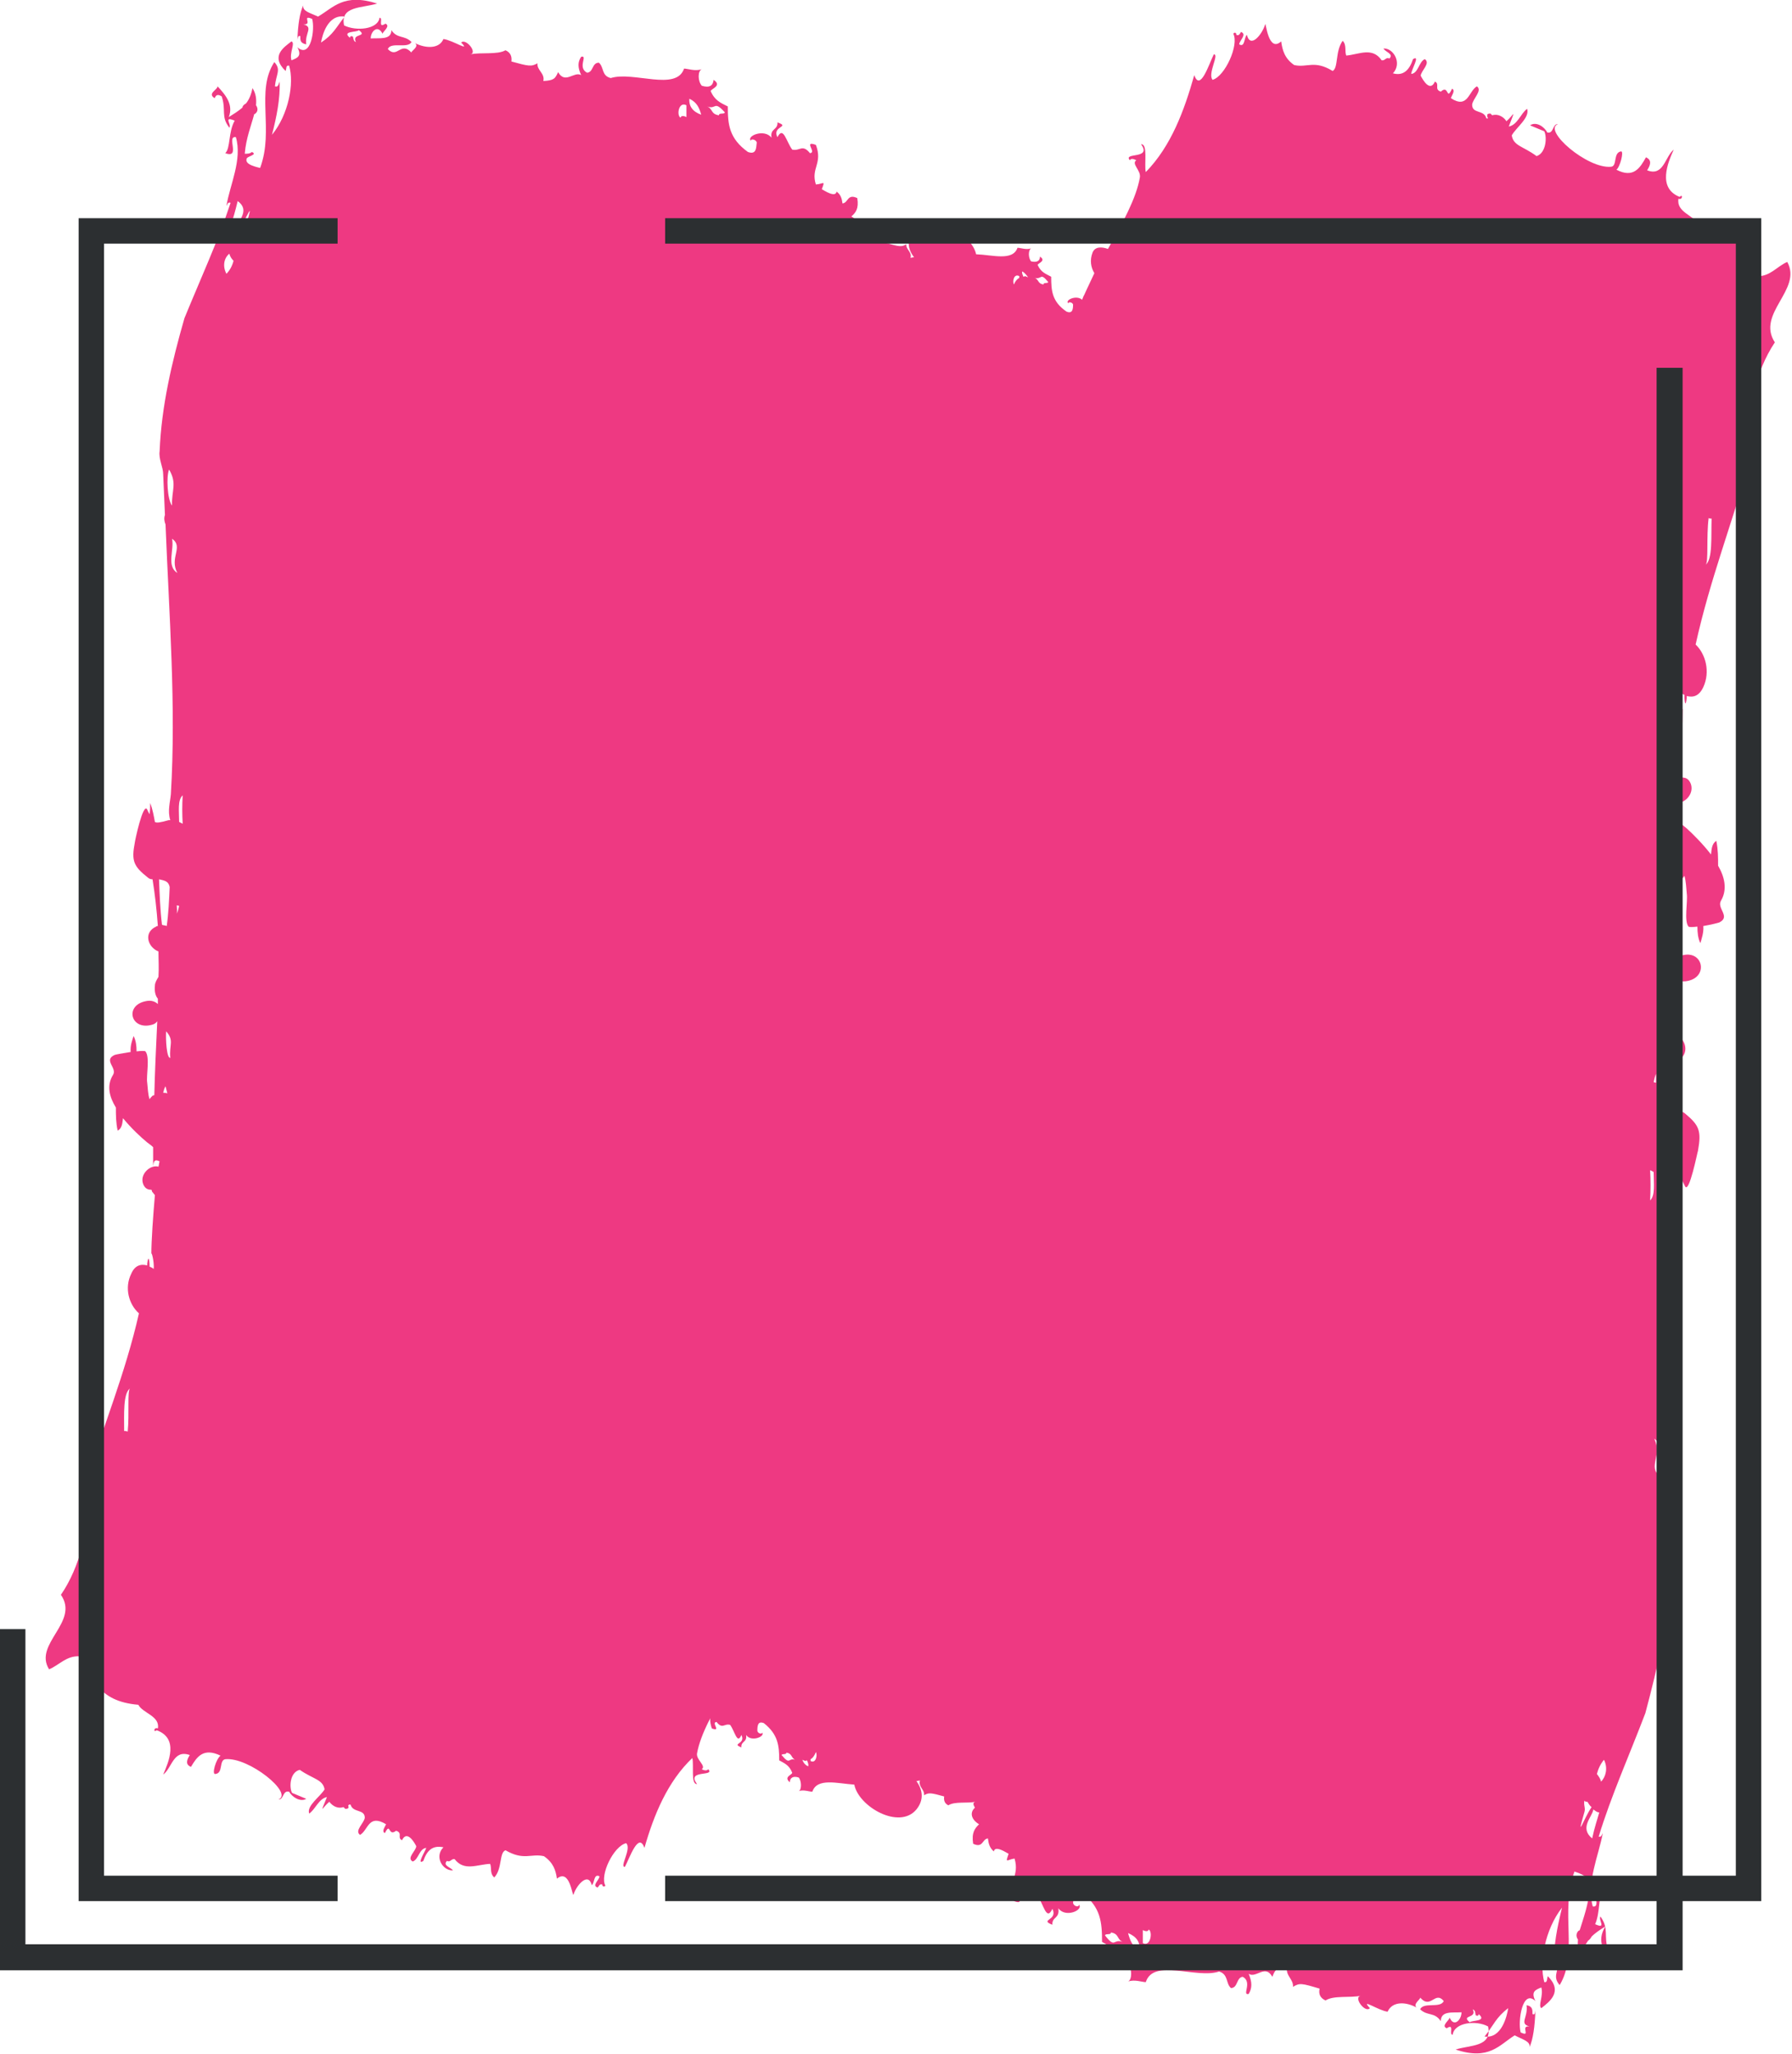 <?xml version="1.0" encoding="utf-8"?>
<!-- Generator: Adobe Illustrator 26.0.3, SVG Export Plug-In . SVG Version: 6.00 Build 0)  -->
<svg version="1.1" id="Ñëîé_1" xmlns="http://www.w3.org/2000/svg" xmlns:xlink="http://www.w3.org/1999/xlink" x="0px" y="0px"
	 viewBox="0 0 30.31 34.74" style="enable-background:new 0 0 30.31 34.74;" xml:space="preserve">
<style type="text/css">
	.st0{fill:#EE3982;}
	.st1{fill:#2C2F31;}
</style>
<g>
	<path class="st0" d="M22.54,1.2c-0.31-0.19-0.43-0.05-0.65-0.1c-0.16-0.11-0.2-0.25-0.22-0.4c-0.22,0.2-0.26-0.34-0.27-0.29
		c-0.05,0.17-0.25,0.42-0.31,0.18c-0.05,0.04-0.03,0.22-0.13,0.16c0-0.06,0.14-0.17,0.03-0.21c-0.02,0.03-0.03,0.07-0.08,0.05
		c0.01-0.02-0.02-0.06-0.05-0.02c0.1,0.19-0.14,0.72-0.35,0.78c-0.09-0.1,0.12-0.44,0.02-0.43c-0.08,0.16-0.23,0.64-0.33,0.35
		c-0.17,0.6-0.39,1.2-0.82,1.64c-0.03-0.13,0.04-0.48-0.08-0.47c0.19,0.26-0.31,0.13-0.19,0.27c0.02-0.03,0.05-0.03,0.11,0
		C19.13,2.77,19.3,2.88,19.28,3c-0.06,0.35-0.29,0.77-0.54,1.21c-0.11-0.04-0.22-0.04-0.26,0.06c-0.05,0.13-0.03,0.25,0.03,0.35
		c-0.19,0.4-0.37,0.79-0.47,1.14c0-0.01,0-0.02-0.01-0.02c-0.1,0.06-0.11,0.3-0.34,0.15c0.01-0.04,0.06-0.1,0.01-0.13
		c-0.07,0.17-0.03-0.06-0.15,0.04c-0.09-0.03-0.01-0.1-0.07-0.13c-0.06,0.14-0.15-0.01-0.19-0.08c0-0.07,0.13-0.16,0.05-0.21
		c-0.08,0.03-0.08,0.18-0.17,0.19c0.02-0.05,0.13-0.24,0.04-0.18c-0.05,0.14-0.12,0.22-0.26,0.19c0.12-0.13,0.01-0.33-0.12-0.32
		c0.02,0.04,0.14,0.07,0.07,0.13c-0.05-0.02-0.06,0.03-0.1,0.02c-0.12-0.17-0.29-0.07-0.46-0.06c-0.02-0.06,0.01-0.13-0.05-0.19
		c-0.09,0.12-0.04,0.34-0.13,0.38c-0.23-0.14-0.33-0.04-0.5-0.08c-0.12-0.09-0.15-0.2-0.17-0.31c-0.17,0.15-0.2-0.26-0.21-0.22
		c-0.02,0.07-0.07,0.15-0.12,0.19c0-0.21-0.32-0.29-0.46-0.19c-0.12,0.09-0.02,0.33,0.14,0.42c-0.05,0.14-0.15,0.28-0.24,0.3
		c-0.07-0.07,0.09-0.34,0.02-0.33c-0.06,0.12-0.18,0.49-0.25,0.27c-0.13,0.46-0.3,0.92-0.63,1.25c-0.03-0.1,0.03-0.37-0.06-0.36
		c0.14,0.2-0.24,0.1-0.15,0.21c0.02-0.02,0.04-0.02,0.08,0c-0.06,0.05,0.07,0.13,0.06,0.22c-0.06,0.34-0.32,0.77-0.57,1.2
		C12.9,8.56,12.69,9,12.67,9.35c0.01-0.02,0.01-0.06,0.05-0.05c-0.2,0.5-0.28,1.17-0.35,1.87c-0.13-0.2-0.37,0.03-0.27,0.23
		c0.05,0.11,0.17,0.1,0.25,0.04c-0.05,0.5-0.09,0.99-0.16,1.44c0.01-0.08-0.01-0.14-0.07-0.19l-0.03,0.45
		c0.25-0.02-0.09,0.15,0.11,0.07c0,0.06-0.02,0.12-0.04,0.18c-0.05-0.09-0.18-0.17-0.2-0.01c-0.01,0.11,0.06,0.17,0.14,0.15
		c-0.02,0.08-0.03,0.16,0.02,0.27c0-0.08,0.03-0.13,0.09-0.13c-0.04,0.32-0.03,0.66-0.01,1c-0.14,0.15-0.25,0.32-0.34,0.49
		c-0.13,0.26-0.01,0.52,0.21,0.65c-0.01,0.22-0.11,0.49-0.01,0.58c0.05-0.23,0.13-0.38,0.06-0.56c0.04,0.02,0.08,0.03,0.12,0.04
		c-0.01,0.27-0.05,0.52-0.15,0.73c-0.01-0.03,0-0.06-0.04-0.08c0.02,0.29,0.03,0.54,0.05,0.77c-0.03,0-0.05-0.01-0.08-0.01
		c-0.28,0.02-0.23,0.22-0.25,0.4c-0.02,0.19-0.37,0.18-0.5,0.26c-0.23,0.15-0.07,0.47,0.21,0.36c0.08-0.03,0.5-0.17,0.63-0.26
		c-0.01,0.08,0.01,0.16,0.05,0.22c0.01,0.19,0.02,0.39,0.04,0.62c-0.16,0.13-0.32,0.28-0.22,0.41c0.07,0.09,0.17,0.12,0.26,0.14
		c0.01,0.13,0.03,0.24,0.04,0.37c-0.24-0.21-0.62-0.31-0.86-0.03c-0.04-0.04-0.08-0.07-0.1-0.05c-0.05,0.04-0.04,0.17,0.01,0.29
		c-0.05,0.25-0.03,0.58,0.14,0.69c0.16,0.09,0.66-0.07,0.82-0.15c0,0.09,0.01,0.18,0.06,0.25c0.06-0.04,0-0.24,0.08-0.26
		c0.11,0.23,0.05,0.52-0.01,0.73c-0.03-0.16,0.03-0.2-0.07-0.28c-0.08,0.14,0.1,0.21,0,0.32c0.06,0.04,0.1-0.01,0.11,0.04
		c0,0.22,0.03,0.36,0.02,0.53c-0.02,0-0.04,0-0.06,0c0.02-0.06,0.02-0.13-0.04-0.21c0.02,0.08-0.01,0.16-0.03,0.23
		c-0.01,0-0.03,0.01-0.04,0.01c-0.17,0.08-0.1,0.19,0.03,0.23c-0.01,0.03-0.02,0.06,0.01,0.08c0,0.02,0,0.04,0,0.06
		c-0.01-0.01-0.01-0.02-0.03-0.03c-0.02,0.11-0.07,0.18-0.08,0.26c-0.25-0.28-0.58-0.55-0.77-0.5c-0.15,0.04-0.25,0.15-0.39,0.2
		c-0.16,0.06-0.24-0.07-0.39-0.08c-0.26-0.02-0.37,0.47-0.15,0.46c0.62-0.01-0.04,0.84,0.07,1.21c0.04,0.13,0.11,0.28,0.21,0.41
		c-0.07-0.02-0.13-0.04-0.19-0.01c-0.03,0.01-0.06,0.06-0.08,0.11c-0.02-0.01-0.03-0.01-0.05-0.02c-0.14-0.04-0.25,0-0.33,0.07
		c0.01-0.03,0-0.07,0-0.1c0.14-0.19,0.02-0.47-0.33-0.37c-0.1,0.03-0.46,0.1-0.51,0.19c-0.07,0.14,0.15,0.31,0.29,0.35
		c0.06,0.17,0.23,0.29,0.41,0.16c0,0,0.01-0.01,0.01-0.01c-0.05,0.15-0.04,0.32,0.03,0.44c0.11,0.19,0.63-0.23,0.63-0.51
		c0.04,0,0.07-0.01,0.11,0c0.16,0.04,0.2,0.59,0.23,0.76c0.01,0.11-0.23,0.27-0.22,0.49c0,0.18,0.16,0.5,0.29,0.61
		c-0.24,0.1-0.47,0.22-0.55,0.46c-0.22,0.61,0.49,0.74,0.89,0.42c0.08,0.27,0.28,0.52,0.34,0.84c-0.07-0.03-0.02-0.12-0.11-0.14
		c0.07,0.33-0.21,0.22-0.16,0.54c0.13,0.06,0.12-0.06,0.19-0.07c0,0.07,0.02,0.13,0.07,0.17c0.02-0.09,0.16,0.01,0.19,0.03
		c-0.05,0.13-0.02,0.07,0.07,0.06c0.07,0.23-0.09,0.29,0,0.55c0.17,0.06-0.02-0.1,0.08-0.11c0.1,0.13,0.13,0.02,0.23,0.05
		c0.08,0.11,0.12,0.34,0.19,0.17c0.08,0.16-0.18,0.14,0,0.21c-0.01-0.11,0.1-0.08,0.08-0.21c0.09,0.13,0.33,0.02,0.27-0.04
		c0,0.03-0.07,0.02-0.08-0.03c0-0.09,0.01-0.17,0.11-0.13c0.24,0.19,0.26,0.38,0.26,0.63c0.09,0.05,0.17,0.08,0.22,0.21
		c-0.01,0.04-0.15,0.07-0.04,0.16c0-0.08,0.06-0.11,0.15-0.08c0.05,0.06,0.05,0.21,0,0.23c0.08-0.03,0.18,0.01,0.23,0.01
		c0.08-0.24,0.42-0.14,0.71-0.12c0.07,0.37,0.76,0.77,1.05,0.42c0.13-0.16,0.11-0.33,0-0.48c0.02,0,0.04-0.01,0.06-0.01
		c-0.03,0.11,0.08,0.15,0.07,0.25c0.08-0.05,0.12-0.04,0.34,0.02c-0.01,0.07,0.01,0.12,0.07,0.15c0.11-0.07,0.32-0.03,0.46-0.06
		c-0.05,0.01-0.04,0.05-0.01,0.1c-0.1,0.09-0.05,0.21,0.07,0.28c-0.07,0.07-0.13,0.14-0.1,0.33c0.17,0.08,0.15-0.08,0.25-0.09
		c0.01,0.09,0.03,0.16,0.1,0.22c0.02-0.11,0.21,0.02,0.25,0.04c-0.06,0.17-0.03,0.1,0.1,0.08c0.09,0.3-0.12,0.38-0.01,0.72
		c0.22,0.08-0.02-0.14,0.1-0.15c0.13,0.17,0.17,0.03,0.3,0.06c0.1,0.14,0.15,0.44,0.25,0.22c0.1,0.2-0.23,0.18,0,0.27
		c-0.01-0.14,0.13-0.1,0.1-0.28c0.12,0.17,0.43,0.03,0.35-0.06c0,0.05-0.09,0.03-0.1-0.03c0.01-0.11,0.01-0.22,0.15-0.17
		c0.32,0.24,0.34,0.5,0.34,0.83c0.12,0.07,0.22,0.1,0.29,0.28c-0.01,0.05-0.2,0.1-0.05,0.2c0.01-0.11,0.07-0.15,0.2-0.11
		c0.07,0.08,0.07,0.27,0,0.3c0.11-0.04,0.24,0.01,0.3,0.01c0.13-0.41,0.86-0.05,1.24-0.18c0.16,0.05,0.11,0.2,0.2,0.28
		c0.12,0,0.09-0.18,0.2-0.19c0.17,0.09-0.02,0.32,0.1,0.29c0.06-0.1,0.06-0.2,0-0.34c0.13,0.08,0.28-0.17,0.4,0.05
		c0.05-0.12,0.06-0.15,0.25-0.16c-0.03,0.14,0.11,0.2,0.1,0.33c0.11-0.07,0.15-0.06,0.45,0.03c-0.02,0.09,0.01,0.16,0.1,0.2
		c0.14-0.09,0.41-0.04,0.6-0.08c-0.14,0.02,0.07,0.3,0.15,0.21c-0.17-0.18,0.14,0.04,0.3,0.06c0.08-0.18,0.31-0.17,0.49-0.07
		c-0.07-0.06,0.08-0.15,0.06-0.17c0.18,0.21,0.25-0.12,0.4,0.06c-0.06,0.13-0.34,0.01-0.4,0.14c0.13,0.12,0.24,0.04,0.35,0.2
		c0-0.18,0.2-0.14,0.35-0.15c0,0.13-0.13,0.26-0.2,0.09c-0.01,0.05-0.15,0.14-0.05,0.18c0.14-0.09,0.03,0.11,0.1,0.11
		c0.03-0.21,0.4-0.25,0.6-0.14c0.07,0.35-0.3,0.31-0.55,0.39c0.57,0.19,0.74-0.08,1-0.24c0.13,0.07,0.27,0.1,0.25,0.2
		c0.06-0.13,0.09-0.35,0.1-0.62c-0.01,0.03,0,0.08-0.05,0.06c0-0.06,0.01-0.13-0.1-0.15c0.03,0.21-0.13,0.31,0.05,0.36
		c-0.17-0.02,0.04,0.19-0.15,0.1c-0.05-0.19,0.03-0.74,0.25-0.53c-0.08-0.16,0-0.19,0.1-0.23c0.04,0.14-0.06,0.31,0,0.35
		c0.14-0.11,0.37-0.28,0.11-0.54c-0.02,0.04,0,0.11-0.06,0.1c-0.09-0.33,0.01-0.89,0.3-1.26c-0.08,0.33-0.15,0.66-0.13,0.96
		c0.02-0.04,0.02-0.11,0.08-0.09c-0.02,0.23-0.11,0.3,0.01,0.44c0.32-0.53,0-1.22,0.25-1.92c0.12,0.04,0.24,0.09,0.23,0.17
		c0,0.05-0.2,0.07-0.09,0.13c0.02-0.04,0.07-0.04,0.12-0.03c-0.02,0.29-0.11,0.52-0.17,0.72c-0.01,0.01-0.02,0.01-0.02,0.01
		c-0.05,0.05-0.04,0.11-0.01,0.15c-0.01,0.11,0,0.21,0.06,0.31c0.01-0.13,0.06-0.22,0.11-0.29c0.03-0.02,0.05-0.05,0.06-0.07
		c0.07-0.07,0.15-0.12,0.23-0.17C27,32.84,27.13,33,27.27,33.17c0-0.07,0.18-0.13,0.05-0.22c-0.02,0.04-0.04,0.08-0.12,0.03
		c-0.08-0.25,0.02-0.36-0.13-0.57c-0.04,0.06,0.11,0.22-0.09,0.13c0.09-0.2,0.05-0.5,0.14-0.59c-0.27-0.1-0.01,0.32-0.18,0.29
		c-0.11-0.41,0.1-0.86,0.17-1.24c-0.02,0.03-0.02,0.07-0.07,0.06c0.21-0.69,0.52-1.38,0.79-2.09c0.21-0.79,0.4-1.59,0.44-2.42
		c0.01-0.14-0.06-0.29-0.07-0.42c0-0.25-0.01-0.49-0.02-0.74c0.02-0.06,0.01-0.11-0.01-0.17c-0.06-1.64-0.16-3.28-0.07-4.89
		c0.01-0.14,0.07-0.3,0.01-0.47c0.01,0,0.02,0,0.03,0c0.14-0.04,0.2-0.05,0.23-0.03c0.02,0.12,0.04,0.24,0.08,0.34
		c0-0.06,0-0.13,0.01-0.2c0.01,0.03,0.02,0.05,0.04,0.09c0.07,0.14,0.21-0.58,0.22-0.6c0.06-0.34,0.02-0.43-0.22-0.63
		c-0.02-0.02-0.05-0.03-0.08-0.03c-0.04-0.27-0.07-0.55-0.08-0.85c0.01,0,0.02,0,0.03-0.01c0.22-0.11,0.15-0.38-0.04-0.45
		c0-0.15,0-0.3,0-0.46c0.03-0.05,0.06-0.11,0.06-0.16c0.01-0.1-0.01-0.18-0.05-0.24c0-0.03,0-0.06,0-0.09
		c0.04,0.04,0.11,0.07,0.2,0.05c0.37-0.07,0.26-0.54-0.1-0.43c-0.04,0.01-0.07,0.03-0.09,0.06c0.02-0.45,0.04-0.9,0.06-1.34
		c0.01-0.01,0.02-0.01,0.03-0.01c0.02-0.02,0.04-0.04,0.05-0.06c0.03,0.1,0.03,0.21,0.04,0.3c0.02,0.13-0.05,0.47,0.03,0.56
		c0.01,0.01,0.07,0.01,0.15,0c0,0.1,0.01,0.2,0.05,0.28c0.02-0.07,0.06-0.18,0.05-0.29c0.12-0.02,0.24-0.05,0.27-0.06
		c0.2-0.1-0.05-0.24,0.03-0.37c0.11-0.19,0.06-0.4-0.05-0.59c0-0.14,0-0.27-0.03-0.42c-0.08,0.05-0.08,0.15-0.09,0.23
		c-0.14-0.18-0.3-0.34-0.41-0.44c-0.04-0.03-0.07-0.06-0.1-0.08c0-0.12,0-0.24,0-0.34c-0.01,0.06-0.01,0.14-0.11,0.08
		c0.01-0.03,0.01-0.06,0.02-0.1c0.13,0.04,0.32-0.13,0.26-0.31c-0.03-0.08-0.08-0.11-0.14-0.11c-0.01-0.01-0.01-0.02-0.01-0.03
		c-0.02-0.03-0.03-0.04-0.05-0.06c0.04-0.38,0.06-0.81,0.06-1.08c0,0.06-0.05-0.13-0.04-0.27c0.02,0.02,0.05,0.03,0.07,0.04
		c0,0.12,0.02,0.23,0.04,0.05c0-0.01,0-0.02,0-0.03c0.11,0.03,0.21,0,0.28-0.15c0.12-0.26,0.04-0.56-0.13-0.72
		c0.24-1.09,0.63-2.09,0.89-3.03c0.03-0.03,0.06-0.07,0.07-0.12c0.02-0.1-0.05-0.14-0.12-0.15c0.01-0.58,0.17-1.32,0.5-1.81
		c-0.32-0.49,0.47-0.89,0.21-1.36c-0.17,0.07-0.29,0.25-0.51,0.24c-0.24-0.39-0.29-0.81-1-0.88c-0.07-0.15-0.37-0.2-0.33-0.43
		c0.07,0.03,0.08-0.09,0.02-0.03c-0.38-0.15-0.2-0.58-0.1-0.8c-0.15,0.12-0.17,0.46-0.45,0.35c0.05-0.08,0.09-0.17-0.02-0.22
		c-0.1,0.18-0.21,0.36-0.5,0.21c0.06-0.04,0.13-0.31,0.08-0.31c-0.14,0.02-0.06,0.25-0.17,0.26c-0.4,0.04-1.16-0.62-0.9-0.72
		c-0.09-0.01-0.07,0.17-0.18,0.14c-0.05-0.1-0.19-0.19-0.29-0.12l0.24,0.1c0.05,0.1,0.03,0.37-0.13,0.42
		c-0.23-0.17-0.39-0.17-0.42-0.35c0.07-0.13,0.31-0.3,0.26-0.45c-0.11,0.08-0.16,0.27-0.31,0.3c0.13-0.34,0.08-0.19-0.04-0.09
		c-0.05-0.08-0.15-0.13-0.24-0.1c-0.01-0.01-0.02-0.02-0.03-0.03c-0.08,0-0.05,0.04-0.05,0.07C25.17,1.99,25.17,2,25.17,2
		c-0.01,0-0.01,0.01-0.03,0c-0.04-0.15-0.24-0.07-0.24-0.23c0.01-0.1,0.18-0.24,0.08-0.31c-0.14,0.08-0.15,0.39-0.44,0.2
		c0.02-0.06,0.08-0.13,0.02-0.16c-0.1,0.22-0.05-0.08-0.19,0.05c-0.12-0.04-0.01-0.13-0.1-0.17c-0.08,0.18-0.2-0.02-0.24-0.1
		c0.01-0.09,0.17-0.21,0.07-0.28c-0.1,0.04-0.11,0.24-0.23,0.25C23.87,1.18,24.03,0.92,23.9,1c-0.06,0.18-0.16,0.29-0.34,0.24
		c0.16-0.17,0.01-0.43-0.16-0.42c0.03,0.06,0.18,0.09,0.1,0.17c-0.06-0.03-0.07,0.04-0.13,0.03c-0.16-0.23-0.38-0.1-0.6-0.08
		c-0.03-0.08,0.01-0.18-0.06-0.25C22.58,0.87,22.64,1.15,22.54,1.2z M24.91,33.98c0.05,0.02,0.04,0.06,0.05,0.1
		c0.04,0.02,0.05,0,0.05-0.02c0.15,0.13-0.12,0.1-0.15,0.14C24.7,34.07,24.99,34.14,24.91,33.98z M25.11,34.44
		c0.16-0.2,0.19-0.32,0.4-0.48C25.49,34.09,25.4,34.48,25.11,34.44z M18.69,32.73c0.01-0.04,0.1,0,0.1-0.05
		c0.14,0.02,0.1,0.12,0.2,0.16C18.82,32.78,18.87,32.96,18.69,32.73z M19.08,32.69c0.14,0.06,0.21,0.15,0.19,0.29
		C19.15,32.92,19.11,32.8,19.08,32.69z M19.33,32.86l0-0.22c0.06,0.03,0.09,0.02,0.1-0.01C19.5,32.67,19.46,32.93,19.33,32.86z
		 M13.22,29.68c0.01-0.03,0.08,0,0.08-0.04c0.1,0.01,0.08,0.09,0.15,0.12C13.33,29.72,13.37,29.86,13.22,29.68z M13.8,29.63
		c0.03,0.05,0,0.2-0.09,0.15l0-0.03C13.75,29.73,13.78,29.68,13.8,29.63z M13.57,29.76c0.02,0.01,0.03,0.01,0.05,0.02
		c0.01,0,0.02-0.01,0.03-0.01c0.01,0.03,0.03,0.06,0.02,0.1C13.62,29.85,13.59,29.81,13.57,29.76z M27.05,30.65
		c-0.03,0.11-0.08,0.25-0.12,0.44c-0.22-0.18,0-0.36,0.02-0.49C26.98,30.62,27.01,30.65,27.05,30.65z M26.85,30.47
		c0.02,0.03,0.04,0.07,0.07,0.09c-0.13,0.19-0.27,0.6-0.12,0.08c0.02-0.07-0.02-0.12,0-0.19C26.81,30.47,26.83,30.47,26.85,30.47z
		 M27.08,30.13c-0.01-0.05-0.04-0.09-0.07-0.13c0.02-0.08,0.06-0.17,0.12-0.24C27.2,29.9,27.16,30.05,27.08,30.13z M28.11,26.21
		c-0.13-0.26-0.04-0.38-0.04-0.66C28.14,25.66,28.16,26.08,28.11,26.21z M28.07,24.96c-0.2-0.16,0.05-0.35-0.09-0.63
		C28.17,24.46,28.03,24.76,28.07,24.96z M12.41,22.43c-0.01,0.01-0.02,0.03-0.04,0.03c-0.04-0.05-0.01-0.08,0-0.1
		C12.38,22.39,12.39,22.41,12.41,22.43z M12.33,19.56c-0.03-0.05-0.03-0.08-0.02-0.11c0.02,0,0.04,0,0.06,0
		C12.37,19.49,12.36,19.53,12.33,19.56z M27.97,19.82c0,0.19,0.03,0.4-0.06,0.48c0.01-0.17,0.01-0.34,0-0.51
		C27.94,19.8,27.95,19.81,27.97,19.82z M12.3,18.39c0.01,0.15,0.02,0.29,0,0.42c0,0.01,0,0.01,0,0.02
		c-0.01,0.01-0.01,0.01-0.02,0.02c-0.01-0.04-0.02-0.15-0.01-0.18l0-0.26c0-0.01,0-0.03,0-0.04C12.27,18.38,12.29,18.38,12.3,18.39z
		 M12.15,17.96c-0.01,0.01-0.01,0.02-0.01,0.04c-0.02,0-0.04-0.01-0.06-0.01C12.1,17.98,12.13,17.97,12.15,17.96
		C12.15,17.95,12.15,17.95,12.15,17.96z M12.34,17.72c0,0,0-0.01,0.01-0.01C12.35,17.72,12.35,17.72,12.34,17.72
		C12.34,17.73,12.34,17.72,12.34,17.72z M28.27,17.95c0.03,0.26,0.04,0.54,0.05,0.82c-0.08-0.01-0.16-0.02-0.18-0.12
		c0.01-0.24,0.02-0.48,0.05-0.71C28.21,17.95,28.24,17.95,28.27,17.95z M28.01,18.31c-0.01,0-0.03-0.01-0.04-0.01
		c0.01-0.05,0.02-0.09,0.04-0.14C28.01,18.21,28.01,18.26,28.01,18.31z M12.32,17.36c-0.03-0.03-0.06-0.05-0.11-0.06
		c0-0.18,0.01-0.38,0.01-0.59C12.3,16.91,12.31,17.12,12.32,17.36z M28.21,16.02c-0.14-0.17-0.05-0.23-0.07-0.48
		C28.2,15.53,28.22,15.87,28.21,16.02z M28.26,14.91c-0.01,0.04-0.02,0.08-0.04,0.11c-0.01-0.04-0.02-0.09-0.03-0.13
		C28.21,14.91,28.24,14.91,28.26,14.91z M28.95,8.77c-0.01,0.3,0.02,0.69-0.1,0.78c0.05-0.04,0.01-0.47,0.05-0.79
		C28.91,8.77,28.93,8.77,28.95,8.77z M17.99,6.02C17.98,6.01,17.97,6,17.97,5.98c0-0.03,0.02-0.06,0.04-0.09
		C18.01,5.93,18,5.98,17.99,6.02z"/>
	<path class="st0" d="M8.55,31.29c0.31,0.18,0.43,0.05,0.65,0.1c0.16,0.11,0.2,0.24,0.22,0.38c0.22-0.18,0.26,0.31,0.28,0.27
		c0.05-0.16,0.25-0.39,0.31-0.16c0.05-0.04,0.03-0.2,0.13-0.15c0,0.06-0.14,0.16-0.03,0.19c0.02-0.02,0.03-0.07,0.08-0.05
		c-0.01,0.02,0.02,0.05,0.05,0.02c-0.1-0.18,0.14-0.67,0.35-0.72c0.1,0.09-0.12,0.41-0.02,0.4c0.08-0.15,0.23-0.6,0.33-0.32
		c0.16-0.56,0.39-1.12,0.81-1.52c0.03,0.12-0.03,0.45,0.08,0.44c-0.19-0.25,0.31-0.12,0.19-0.25c-0.02,0.02-0.05,0.03-0.11,0
		c0.08-0.06-0.1-0.16-0.08-0.27c0.06-0.33,0.28-0.72,0.53-1.12c0.11,0.04,0.22,0.04,0.26-0.05c0.05-0.12,0.02-0.24-0.03-0.33
		c0.19-0.37,0.36-0.74,0.46-1.06c0,0.01,0,0.01,0.01,0.02c0.1-0.06,0.11-0.28,0.34-0.14c-0.01,0.04-0.06,0.09-0.01,0.12
		c0.07-0.16,0.03,0.06,0.15-0.03c0.09,0.03,0.01,0.09,0.08,0.12c0.06-0.13,0.15,0.01,0.19,0.07c0,0.06-0.13,0.15-0.05,0.2
		c0.08-0.03,0.08-0.17,0.17-0.18c-0.02,0.04-0.13,0.23-0.04,0.17c0.05-0.13,0.12-0.21,0.26-0.17c-0.12,0.12-0.01,0.31,0.12,0.3
		c-0.02-0.04-0.14-0.06-0.08-0.12c0.05,0.02,0.06-0.03,0.1-0.02c0.12,0.16,0.29,0.07,0.46,0.06c0.02,0.06-0.01,0.13,0.05,0.18
		c0.09-0.11,0.04-0.32,0.12-0.35c0.23,0.14,0.33,0.04,0.5,0.07c0.12,0.08,0.15,0.18,0.17,0.29c0.17-0.14,0.2,0.24,0.21,0.21
		c0.02-0.06,0.07-0.14,0.12-0.18c0,0.19,0.32,0.27,0.46,0.18c0.12-0.08,0.01-0.31-0.14-0.39c0.05-0.13,0.15-0.26,0.24-0.28
		c0.07,0.07-0.09,0.32-0.01,0.31c0.06-0.12,0.17-0.46,0.25-0.25c0.13-0.43,0.3-0.86,0.62-1.17c0.03,0.09-0.03,0.34,0.06,0.33
		c-0.14-0.19,0.24-0.09,0.15-0.19c-0.02,0.02-0.04,0.02-0.08,0c0.06-0.05-0.07-0.12-0.06-0.21c0.06-0.32,0.32-0.71,0.56-1.11
		c0.21-0.41,0.41-0.82,0.43-1.15c-0.01,0.02-0.01,0.06-0.05,0.04c0.19-0.47,0.28-1.09,0.34-1.74c0.13,0.18,0.37-0.03,0.27-0.21
		c-0.05-0.1-0.17-0.1-0.25-0.04c0.04-0.46,0.09-0.93,0.16-1.34c-0.01,0.07,0.01,0.13,0.07,0.18l0.03-0.42
		c-0.25,0.02,0.09-0.14-0.11-0.07c0-0.06,0.02-0.11,0.04-0.17c0.05,0.09,0.18,0.16,0.2,0.01c0.01-0.1-0.06-0.16-0.15-0.14
		c0.02-0.07,0.03-0.15-0.02-0.25c0,0.08-0.03,0.12-0.08,0.12c0.04-0.3,0.03-0.61,0-0.93c0.14-0.13,0.25-0.3,0.34-0.46
		c0.13-0.24,0.01-0.49-0.22-0.6c0.01-0.2,0.1-0.45,0.01-0.54c-0.05,0.21-0.13,0.35-0.06,0.52c-0.04-0.02-0.08-0.03-0.12-0.04
		c0.01-0.25,0.05-0.48,0.15-0.68c0.01,0.03,0,0.06,0.04,0.07c-0.02-0.27-0.04-0.5-0.05-0.72c0.03,0,0.05,0.01,0.08,0.01
		c0.27-0.02,0.23-0.21,0.25-0.37c0.02-0.18,0.37-0.16,0.5-0.24c0.23-0.14,0.07-0.44-0.21-0.34c-0.08,0.03-0.5,0.15-0.63,0.24
		c0.01-0.08-0.01-0.15-0.05-0.21c-0.01-0.18-0.03-0.37-0.04-0.58c0.16-0.12,0.32-0.26,0.22-0.38c-0.07-0.09-0.17-0.11-0.26-0.13
		c-0.01-0.12-0.03-0.23-0.04-0.34c0.24,0.2,0.62,0.29,0.86,0.03c0.04,0.04,0.08,0.07,0.1,0.05c0.05-0.04,0.04-0.16-0.01-0.27
		c0.05-0.23,0.02-0.54-0.15-0.64c-0.16-0.09-0.66,0.06-0.82,0.13c0-0.08-0.01-0.16-0.06-0.23c-0.06,0.04,0,0.22-0.08,0.24
		c-0.11-0.21-0.05-0.48,0-0.68c0.03,0.15-0.03,0.18,0.08,0.26c0.08-0.13-0.1-0.19,0-0.3c-0.06-0.03-0.1,0.01-0.11-0.04
		c0-0.2-0.03-0.34-0.02-0.5c0.02,0,0.04,0,0.05,0c-0.02,0.06-0.02,0.12,0.04,0.2c-0.02-0.07,0.01-0.15,0.02-0.21
		c0.01,0,0.03-0.01,0.04-0.01c0.17-0.07,0.1-0.18-0.03-0.22c0.01-0.03,0.02-0.06-0.01-0.08c0-0.02,0-0.04,0-0.06
		c0.01,0.01,0.01,0.02,0.03,0.03c0.02-0.1,0.07-0.17,0.07-0.24c0.25,0.26,0.58,0.52,0.77,0.47c0.15-0.04,0.25-0.14,0.38-0.18
		c0.16-0.05,0.24,0.07,0.39,0.08c0.26,0.02,0.36-0.43,0.15-0.43c-0.62,0.01,0.03-0.78-0.08-1.13c-0.04-0.12-0.11-0.26-0.21-0.39
		c0.07,0.02,0.13,0.04,0.19,0.01c0.03-0.01,0.06-0.06,0.08-0.1c0.02,0.01,0.03,0.01,0.05,0.02c0.14,0.04,0.25,0,0.33-0.07
		c-0.01,0.03,0,0.06,0,0.1c-0.14,0.18-0.02,0.44,0.33,0.35c0.1-0.02,0.46-0.09,0.5-0.17c0.07-0.13-0.15-0.29-0.29-0.33
		c-0.06-0.16-0.23-0.28-0.41-0.15c0,0-0.01,0.01-0.01,0.01c0.05-0.14,0.04-0.3-0.03-0.41c-0.11-0.18-0.63,0.21-0.63,0.47
		c-0.04,0-0.07,0.01-0.11,0c-0.16-0.04-0.21-0.55-0.23-0.71c-0.01-0.1,0.22-0.25,0.22-0.46c0-0.17-0.16-0.46-0.29-0.57
		c0.24-0.09,0.47-0.2,0.55-0.43c0.21-0.57-0.49-0.69-0.89-0.4c-0.08-0.25-0.28-0.48-0.35-0.79c0.07,0.03,0.03,0.12,0.11,0.14
		c-0.07-0.31,0.21-0.21,0.16-0.5c-0.13-0.06-0.12,0.06-0.19,0.07c0-0.06-0.02-0.12-0.07-0.15C19.15,5.87,19,5.78,18.98,5.76
		C19.02,5.63,19,5.69,18.9,5.7c-0.07-0.21,0.09-0.27,0-0.52c-0.17-0.06,0.02,0.1-0.08,0.1c-0.1-0.12-0.13-0.02-0.23-0.04
		c-0.08-0.1-0.12-0.32-0.19-0.16c-0.08-0.14,0.18-0.13,0-0.19c0.01,0.1-0.1,0.07-0.08,0.2C18.24,4.97,18,5.07,18.07,5.13
		c0-0.03,0.07-0.02,0.08,0.02c0,0.08-0.01,0.16-0.11,0.12c-0.25-0.17-0.26-0.36-0.26-0.59c-0.09-0.05-0.17-0.07-0.23-0.2
		c0.01-0.03,0.15-0.07,0.04-0.14c0,0.08-0.06,0.1-0.15,0.08c-0.05-0.06-0.05-0.19,0-0.22c-0.08,0.03-0.18-0.01-0.23-0.01
		c-0.08,0.23-0.42,0.12-0.7,0.11c-0.07-0.35-0.76-0.72-1.05-0.4c-0.13,0.15-0.11,0.31,0,0.45c-0.02,0-0.04,0.01-0.06,0.01
		c0.03-0.1-0.08-0.14-0.07-0.23c-0.08,0.05-0.12,0.04-0.34-0.02c0.01-0.06-0.01-0.11-0.07-0.14c-0.11,0.06-0.32,0.02-0.46,0.05
		c0.05-0.01,0.04-0.05,0.01-0.09c0.1-0.08,0.05-0.2-0.07-0.27c0.07-0.06,0.13-0.13,0.1-0.31c-0.17-0.08-0.15,0.08-0.25,0.09
		c-0.01-0.08-0.03-0.15-0.1-0.2c-0.02,0.11-0.21-0.02-0.25-0.04c0.06-0.16,0.03-0.09-0.1-0.08c-0.09-0.28,0.12-0.35,0-0.67
		c-0.22-0.08,0.02,0.13-0.1,0.14c-0.13-0.16-0.17-0.03-0.3-0.06c-0.1-0.13-0.15-0.41-0.25-0.21c-0.1-0.19,0.23-0.17,0-0.25
		c0.01,0.13-0.13,0.1-0.1,0.26c-0.12-0.16-0.43-0.03-0.35,0.05c0-0.04,0.09-0.02,0.1,0.03c-0.01,0.1-0.01,0.21-0.15,0.16
		c-0.32-0.23-0.34-0.47-0.34-0.77c-0.12-0.06-0.22-0.1-0.29-0.26c0.01-0.04,0.2-0.09,0.05-0.19c-0.01,0.1-0.07,0.14-0.2,0.1
		c-0.07-0.08-0.07-0.25,0-0.28c-0.11,0.04-0.24-0.01-0.3-0.01c-0.13,0.39-0.86,0.04-1.24,0.16c-0.16-0.04-0.11-0.18-0.2-0.26
		c-0.12,0-0.09,0.16-0.2,0.17c-0.17-0.09,0.02-0.3-0.1-0.27c-0.06,0.09-0.06,0.18,0,0.31C9.71,1.2,9.56,1.43,9.44,1.22
		C9.39,1.33,9.37,1.36,9.19,1.37c0.03-0.13-0.11-0.18-0.1-0.3C8.99,1.13,8.94,1.12,8.65,1.04c0.01-0.08-0.01-0.15-0.1-0.19
		c-0.14,0.08-0.41,0.03-0.6,0.07c0.14-0.02-0.07-0.28-0.15-0.2c0.17,0.17-0.14-0.04-0.3-0.06C7.43,0.83,7.2,0.82,7.02,0.73
		c0.08,0.06-0.08,0.14-0.06,0.16c-0.18-0.2-0.24,0.11-0.4-0.06c0.05-0.13,0.34,0,0.4-0.12C6.84,0.59,6.72,0.66,6.62,0.51
		c0,0.17-0.2,0.13-0.35,0.14c0-0.12,0.12-0.24,0.2-0.08C6.48,0.53,6.61,0.44,6.52,0.4C6.38,0.49,6.49,0.3,6.42,0.3
		c-0.03,0.2-0.4,0.23-0.6,0.13C5.75,0.1,6.12,0.14,6.38,0.06C5.81-0.12,5.64,0.13,5.38,0.28C5.25,0.22,5.11,0.19,5.13,0.09
		c-0.06,0.12-0.09,0.33-0.1,0.58c0.01-0.02,0-0.07,0.05-0.06c0,0.06-0.01,0.12,0.1,0.14C5.15,0.56,5.31,0.46,5.13,0.41
		c0.17,0.02-0.04-0.17,0.15-0.09C5.33,0.49,5.26,1,5.03,0.8c0.08,0.15,0,0.18-0.1,0.22C4.89,0.89,5,0.73,4.93,0.7
		C4.8,0.8,4.57,0.95,4.83,1.2c0.02-0.04,0-0.1,0.06-0.09c0.09,0.3-0.01,0.83-0.29,1.17c0.08-0.31,0.14-0.61,0.13-0.9
		c-0.02,0.04-0.02,0.1-0.08,0.08c0.02-0.21,0.11-0.28-0.01-0.41c-0.32,0.49,0,1.14-0.24,1.79C4.27,2.81,4.15,2.77,4.17,2.69
		c0-0.05,0.2-0.07,0.09-0.12C4.23,2.6,4.18,2.6,4.14,2.6C4.16,2.34,4.25,2.12,4.3,1.93c0.01,0,0.02-0.01,0.02-0.01
		c0.05-0.04,0.04-0.1,0.01-0.14c0.01-0.1,0-0.2-0.06-0.29C4.25,1.6,4.21,1.69,4.16,1.75C4.12,1.77,4.1,1.8,4.1,1.82
		C4.03,1.88,3.95,1.93,3.87,1.98c0.08-0.21-0.05-0.37-0.19-0.52c0,0.06-0.18,0.12-0.05,0.2c0.02-0.04,0.04-0.08,0.12-0.03
		c0.08,0.24-0.02,0.34,0.13,0.53c0.04-0.06-0.11-0.2,0.09-0.12C3.86,2.23,3.9,2.51,3.81,2.59c0.27,0.1,0.01-0.3,0.18-0.27
		c0.11,0.38-0.1,0.8-0.16,1.16C3.85,3.46,3.85,3.41,3.9,3.43C3.69,4.07,3.39,4.72,3.12,5.38C2.91,6.11,2.73,6.87,2.7,7.63
		C2.68,7.76,2.76,7.9,2.76,8.02c0.01,0.23,0.02,0.46,0.03,0.69C2.77,8.76,2.78,8.82,2.8,8.87c0.06,1.53,0.18,3.06,0.09,4.56
		c-0.01,0.13-0.06,0.28-0.01,0.44c-0.01,0-0.02,0-0.03,0c-0.14,0.04-0.2,0.05-0.23,0.03c-0.02-0.11-0.04-0.22-0.08-0.32
		c0,0.06,0,0.12-0.01,0.19c-0.01-0.02-0.03-0.05-0.04-0.08c-0.07-0.13-0.21,0.54-0.21,0.56c-0.06,0.31-0.02,0.4,0.22,0.59
		c0.02,0.02,0.05,0.03,0.08,0.03c0.04,0.25,0.07,0.51,0.09,0.79c-0.01,0-0.02,0-0.03,0.01c-0.22,0.1-0.14,0.35,0.04,0.42
		c0,0.14,0.01,0.28,0,0.43c-0.03,0.05-0.06,0.1-0.06,0.15c-0.01,0.1,0.01,0.17,0.05,0.22c0,0.03,0,0.06,0,0.09
		c-0.04-0.04-0.11-0.07-0.2-0.05c-0.37,0.07-0.26,0.5,0.1,0.4c0.04-0.01,0.07-0.03,0.09-0.06c-0.02,0.42-0.04,0.84-0.05,1.25
		c-0.01,0-0.02,0.01-0.03,0.01c-0.02,0.02-0.04,0.04-0.05,0.06c-0.03-0.09-0.03-0.2-0.04-0.28c-0.02-0.12,0.05-0.43-0.03-0.53
		c-0.01-0.01-0.07-0.01-0.15,0c0-0.09-0.01-0.18-0.05-0.26c-0.02,0.06-0.06,0.16-0.05,0.27c-0.12,0.02-0.24,0.04-0.27,0.05
		c-0.2,0.09,0.05,0.22-0.03,0.34c-0.11,0.18-0.06,0.37,0.05,0.55c0,0.13,0,0.25,0.03,0.39c0.08-0.04,0.08-0.14,0.09-0.21
		c0.14,0.17,0.3,0.32,0.41,0.41c0.04,0.03,0.07,0.05,0.1,0.08c0,0.11,0,0.22,0,0.32c0.01-0.06,0.01-0.13,0.11-0.08
		c-0.01,0.02-0.01,0.06-0.02,0.09c-0.13-0.04-0.32,0.12-0.26,0.29c0.03,0.08,0.08,0.1,0.14,0.1c0.01,0.01,0.01,0.02,0.01,0.03
		c0.02,0.02,0.03,0.04,0.05,0.06c-0.03,0.35-0.06,0.76-0.06,1c0-0.06,0.05,0.12,0.04,0.25c-0.02-0.02-0.05-0.03-0.07-0.04
		c0-0.11-0.02-0.21-0.04-0.05c0,0.01,0,0.02,0,0.03c-0.11-0.03-0.21,0-0.27,0.14c-0.12,0.24-0.04,0.52,0.13,0.67
		c-0.23,1.02-0.62,1.95-0.88,2.82c-0.03,0.03-0.06,0.06-0.07,0.11c-0.02,0.09,0.05,0.13,0.12,0.14c-0.01,0.54-0.17,1.23-0.49,1.69
		c0.32,0.46-0.47,0.83-0.2,1.26c0.17-0.07,0.29-0.23,0.51-0.22c0.24,0.36,0.3,0.76,1,0.82c0.07,0.14,0.37,0.19,0.33,0.4
		c-0.07-0.03-0.08,0.08-0.02,0.03c0.38,0.14,0.2,0.54,0.11,0.75c0.15-0.11,0.17-0.43,0.45-0.33c-0.05,0.08-0.08,0.16,0.02,0.2
		c0.1-0.17,0.21-0.33,0.5-0.19C3.65,29.75,3.58,30.01,3.64,30c0.14-0.01,0.06-0.23,0.17-0.25c0.4-0.04,1.16,0.58,0.9,0.68
		c0.09,0.01,0.07-0.16,0.18-0.13c0.05,0.09,0.19,0.18,0.29,0.12l-0.24-0.1c-0.05-0.09-0.04-0.35,0.13-0.39
		c0.23,0.16,0.39,0.16,0.42,0.33c-0.07,0.12-0.31,0.28-0.26,0.41c0.11-0.08,0.16-0.25,0.3-0.28c-0.13,0.32-0.08,0.18,0.04,0.08
		c0.06,0.08,0.15,0.12,0.24,0.09c0.01,0.01,0.02,0.02,0.03,0.03c0.08,0,0.05-0.04,0.05-0.06c0.01,0,0.01-0.01,0.01-0.01
		c0.01,0,0.01-0.01,0.03,0c0.04,0.14,0.24,0.07,0.24,0.22c-0.01,0.09-0.18,0.22-0.08,0.29c0.14-0.08,0.14-0.36,0.44-0.18
		c-0.02,0.05-0.08,0.12-0.02,0.15c0.1-0.2,0.05,0.07,0.19-0.04c0.12,0.04,0.01,0.12,0.1,0.16c0.08-0.17,0.2,0.02,0.24,0.1
		c0,0.08-0.17,0.2-0.06,0.26c0.1-0.03,0.11-0.22,0.23-0.23c-0.02,0.06-0.17,0.3-0.05,0.22c0.06-0.17,0.15-0.27,0.34-0.23
		c-0.16,0.16-0.01,0.4,0.16,0.39c-0.03-0.05-0.18-0.08-0.1-0.16c0.06,0.03,0.07-0.04,0.13-0.03c0.16,0.21,0.38,0.09,0.6,0.08
		c0.03,0.07-0.01,0.16,0.07,0.23C8.5,31.6,8.44,31.33,8.55,31.29z M6.02,0.71C5.98,0.7,5.98,0.66,5.97,0.62
		c-0.04-0.02-0.05,0-0.05,0.02C5.77,0.52,6.04,0.55,6.07,0.51C6.23,0.63,5.94,0.56,6.02,0.71z M5.83,0.28
		c-0.15,0.19-0.19,0.3-0.4,0.44C5.45,0.6,5.54,0.24,5.83,0.28z M12.26,1.9c-0.01,0.04-0.1,0-0.1,0.05c-0.14-0.02-0.1-0.11-0.2-0.15
		C12.12,1.86,12.07,1.69,12.26,1.9z M11.86,1.94c-0.14-0.05-0.21-0.14-0.2-0.27C11.79,1.73,11.83,1.83,11.86,1.94z M11.61,1.78
		l0,0.2c-0.06-0.03-0.09-0.02-0.1,0.01C11.44,1.95,11.48,1.71,11.61,1.78z M17.73,4.77c-0.01,0.03-0.08,0-0.08,0.04
		c-0.1-0.01-0.08-0.09-0.15-0.11C17.63,4.73,17.59,4.6,17.73,4.77z M17.15,4.81c-0.03-0.05,0-0.19,0.09-0.14l0,0.03
		C17.2,4.72,17.17,4.76,17.15,4.81z M17.39,4.69c-0.02-0.01-0.03-0.01-0.05-0.02c-0.01,0-0.02,0.01-0.03,0.01
		c-0.01-0.03-0.03-0.06-0.02-0.09C17.33,4.61,17.36,4.65,17.39,4.69z M3.91,3.8C3.94,3.7,3.98,3.57,4.02,3.4
		c0.22,0.16,0,0.33-0.02,0.46C3.98,3.83,3.94,3.81,3.91,3.8z M4.11,3.97C4.09,3.94,4.07,3.91,4.04,3.88
		C4.17,3.7,4.31,3.32,4.16,3.81c-0.02,0.06,0.02,0.11,0,0.17C4.15,3.97,4.13,3.97,4.11,3.97z M3.88,4.29
		c0.01,0.05,0.04,0.09,0.07,0.12C3.93,4.49,3.89,4.57,3.83,4.63C3.76,4.5,3.79,4.36,3.88,4.29z M2.86,7.94
		C3,8.18,2.9,8.29,2.91,8.55C2.83,8.45,2.81,8.06,2.86,7.94z M2.91,9.11C3.11,9.25,2.86,9.43,3,9.69C2.81,9.57,2.95,9.3,2.91,9.11z
		 M18.58,11.53c0.01-0.01,0.02-0.02,0.04-0.03c0.04,0.05,0.02,0.07,0,0.1C18.61,11.58,18.6,11.55,18.58,11.53z M18.67,14.21
		c0.03,0.04,0.03,0.07,0.02,0.1c-0.02,0-0.04,0-0.06,0C18.63,14.27,18.64,14.24,18.67,14.21z M3.03,13.9
		C3.03,13.72,3,13.53,3.09,13.45c-0.01,0.16-0.01,0.32,0,0.48C3.07,13.92,3.05,13.91,3.03,13.9z M18.7,15.31
		c-0.01-0.14-0.02-0.27,0-0.39c0-0.01,0-0.01,0-0.02c0.01-0.01,0.01-0.01,0.02-0.02c0.01,0.04,0.02,0.14,0.01,0.17l0,0.24
		c0,0.01,0,0.03,0,0.04C18.73,15.32,18.71,15.31,18.7,15.31z M18.85,15.71c0-0.01,0.01-0.02,0.01-0.03c0.02,0,0.04,0.01,0.06,0.01
		C18.9,15.69,18.88,15.7,18.85,15.71C18.85,15.71,18.85,15.71,18.85,15.71z M18.67,15.93C18.66,15.93,18.66,15.93,18.67,15.93
		C18.66,15.93,18.66,15.93,18.67,15.93C18.66,15.92,18.66,15.92,18.67,15.93z M2.74,15.64c-0.03-0.24-0.04-0.51-0.05-0.77
		C2.78,14.89,2.85,14.9,2.87,15c-0.01,0.22-0.02,0.45-0.05,0.66C2.8,15.65,2.77,15.65,2.74,15.64z M2.99,15.31
		c0.01,0,0.03,0.01,0.04,0.01c-0.01,0.04-0.02,0.09-0.04,0.13C3,15.4,2.99,15.35,2.99,15.31z M18.69,16.26
		c0.03,0.03,0.06,0.04,0.11,0.06c0,0.17,0,0.35,0,0.55C18.71,16.68,18.7,16.49,18.69,16.26z M2.81,17.44
		c0.14,0.16,0.05,0.22,0.07,0.45C2.82,17.9,2.8,17.58,2.81,17.44z M2.76,18.48c0.01-0.04,0.02-0.08,0.04-0.11
		c0.01,0.04,0.02,0.08,0.03,0.12C2.81,18.48,2.79,18.48,2.76,18.48z M2.1,24.2c0-0.28-0.02-0.64,0.1-0.72
		c-0.05,0.04-0.01,0.44-0.04,0.73C2.14,24.2,2.12,24.2,2.1,24.2z M13.07,26.81c0.01,0.01,0.02,0.02,0.02,0.04
		c0,0.03-0.02,0.06-0.04,0.09C13.05,26.9,13.06,26.85,13.07,26.81z"/>
	<g>
		<polygon class="st1" points="5.71,31.72 1.76,31.72 1.76,4.12 5.71,4.12 5.71,3.69 1.33,3.69 1.33,32.15 5.71,32.15 		"/>
		<polygon class="st1" points="11.25,3.69 11.25,4.12 29.36,4.12 29.36,31.72 11.25,31.72 11.25,32.15 29.79,32.15 29.79,3.69 		"/>
	</g>
	<polygon class="st1" points="28.02,6.22 28.02,32.88 0.43,32.88 0.43,27.55 0,27.55 0,33.32 28.46,33.32 28.46,6.22 	"/>
</g>
</svg>
